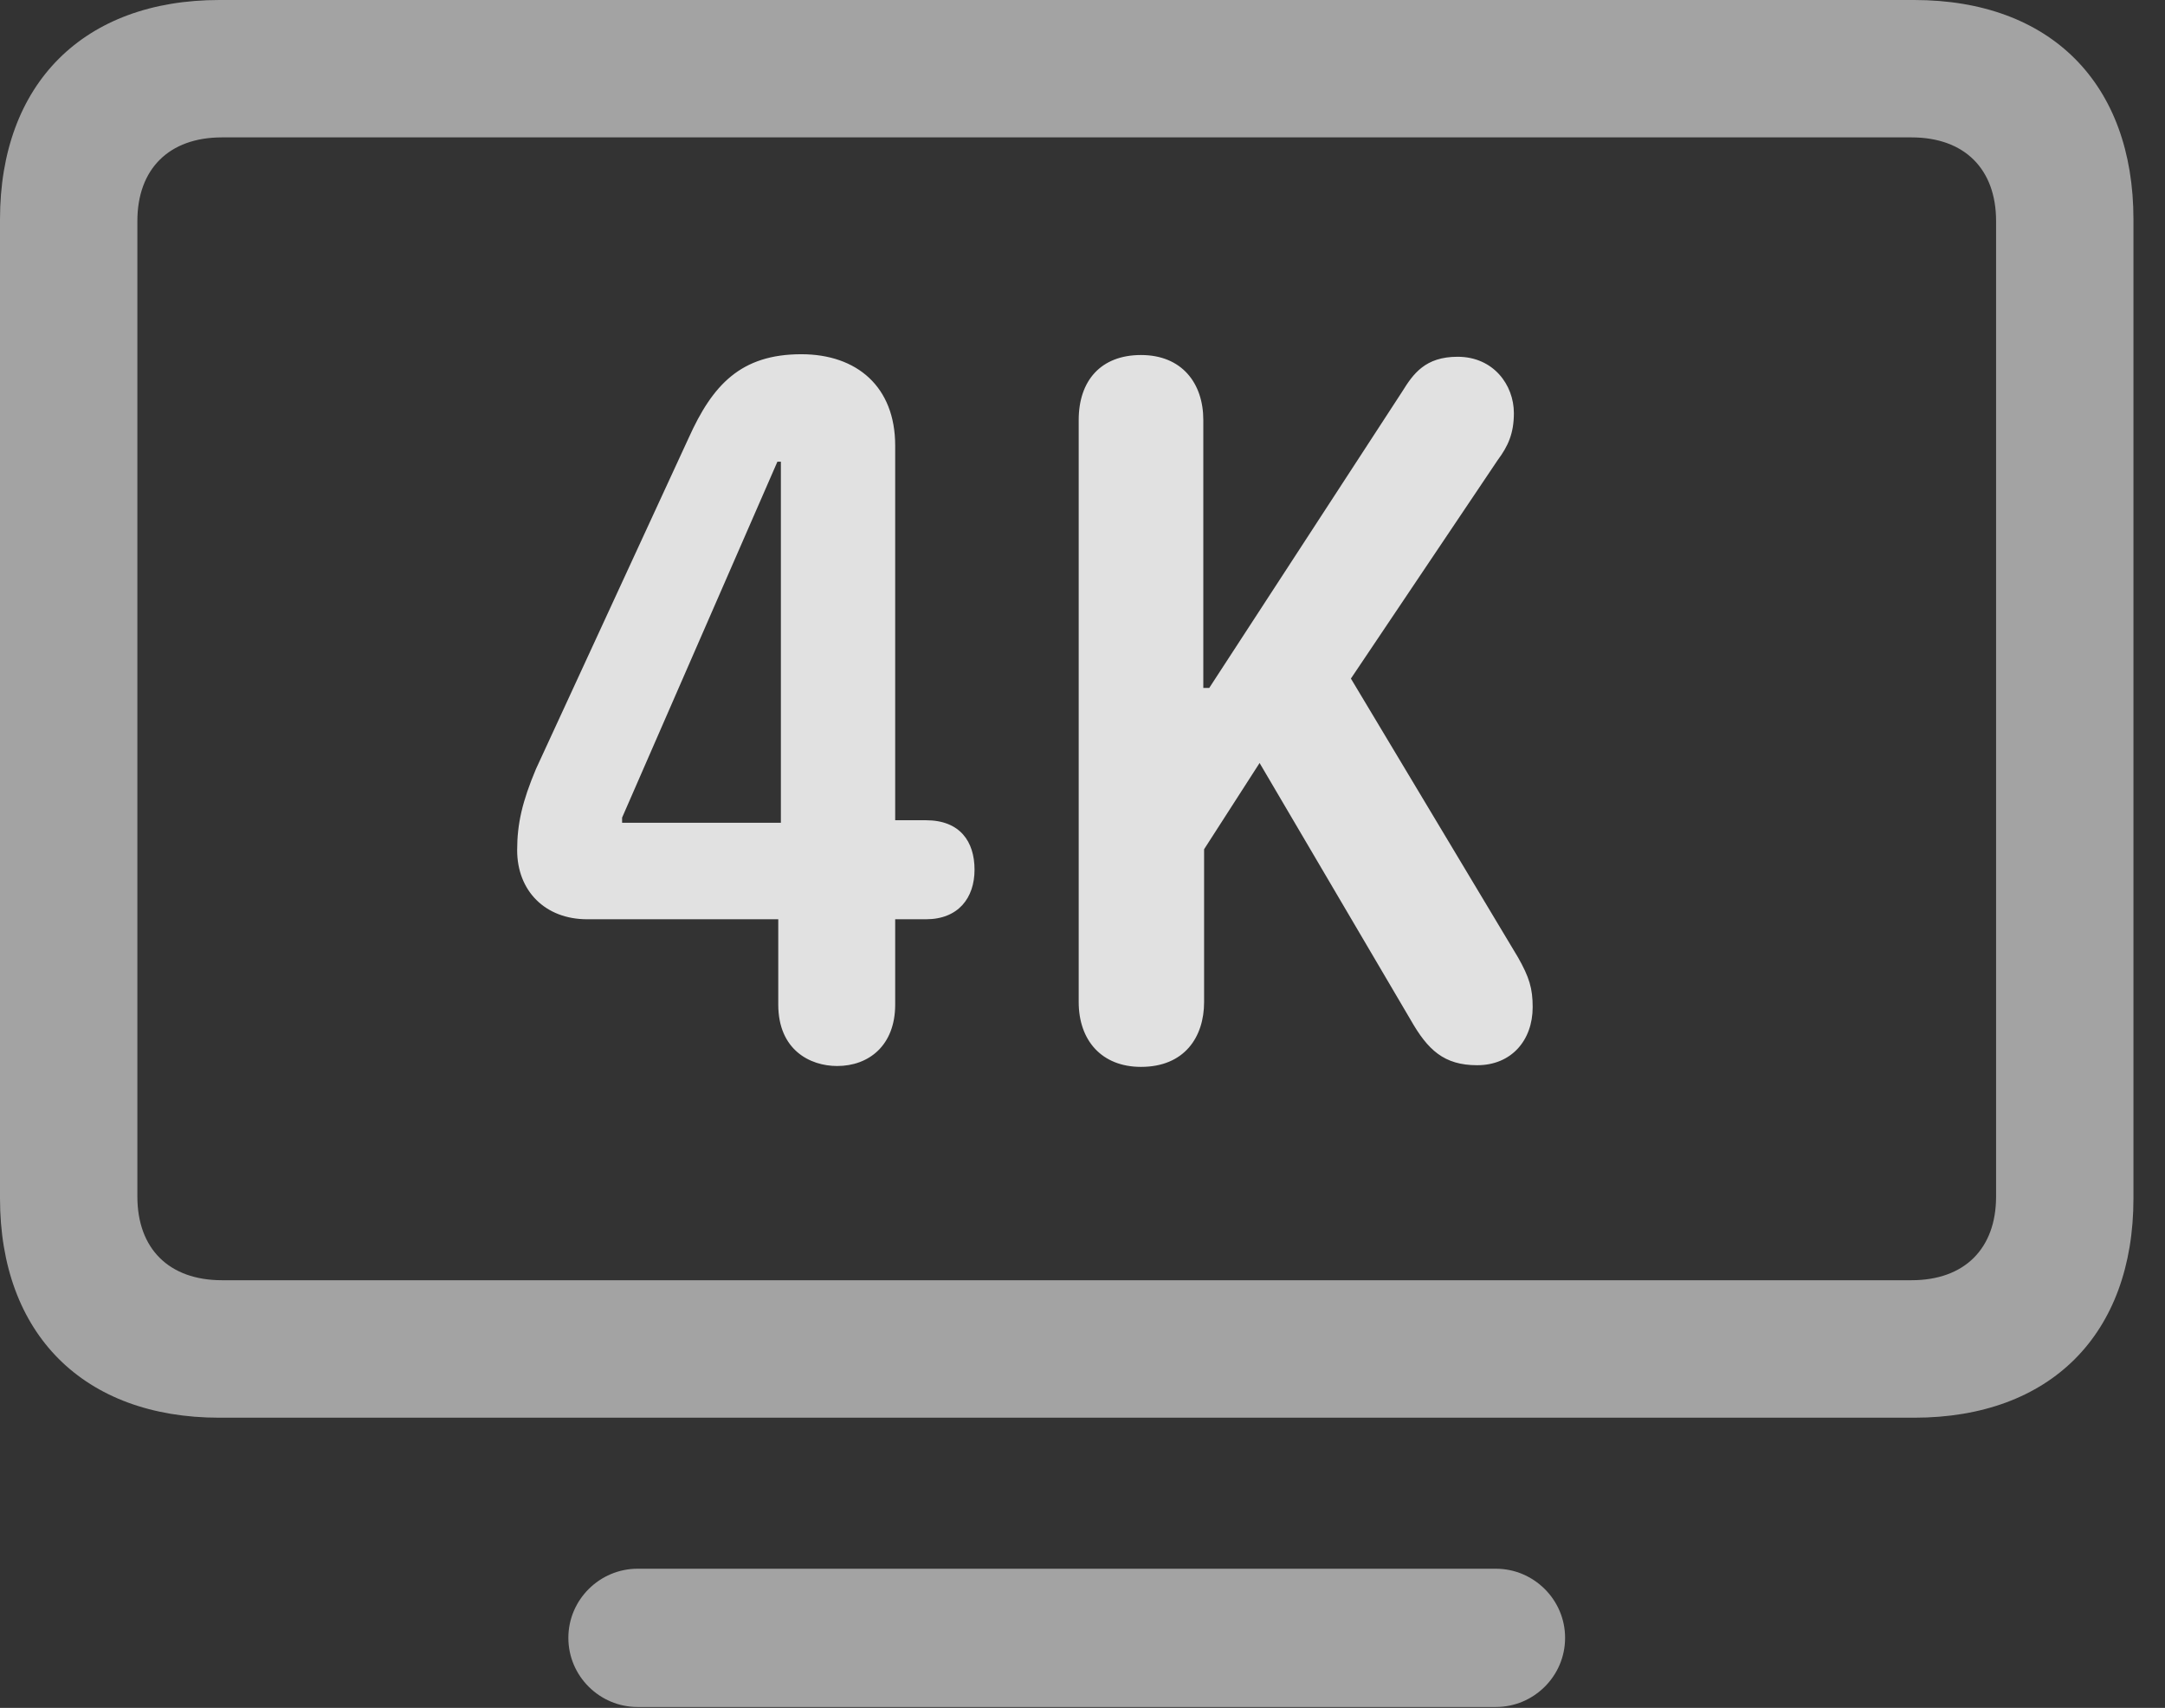 <?xml version="1.0" encoding="UTF-8"?>
<!--Generator: Apple Native CoreSVG 232.5-->
<!DOCTYPE svg
PUBLIC "-//W3C//DTD SVG 1.1//EN"
       "http://www.w3.org/Graphics/SVG/1.1/DTD/svg11.dtd">
<svg version="1.1" xmlns="http://www.w3.org/2000/svg" xmlns:xlink="http://www.w3.org/1999/xlink" width="24.775" height="19.541">
 <rect width="100%" height="100%" fill="#333333" stroke="none"/>
 <g>
  <rect height="19.541" opacity="0" width="24.775" x="0" y="0"/>
  <path d="M2.51 16.221L21.904 16.221C23.467 16.221 24.414 15.264 24.414 13.711L24.414 2.51C24.414 0.957 23.467 0 21.904 0L2.51 0C0.957 0 0 0.957 0 2.51L0 13.711C0 15.264 0.957 16.221 2.51 16.221ZM2.539 14.648C1.934 14.648 1.572 14.287 1.572 13.691L1.572 2.529C1.572 1.934 1.934 1.572 2.539 1.572L21.875 1.572C22.48 1.572 22.842 1.934 22.842 2.529L22.842 13.691C22.842 14.287 22.48 14.648 21.875 14.648ZM7.295 19.531L17.119 19.531C17.549 19.531 17.91 19.18 17.91 18.74C17.91 18.301 17.549 17.949 17.119 17.949L7.295 17.949C6.865 17.949 6.504 18.301 6.504 18.74C6.504 19.18 6.865 19.531 7.295 19.531Z" fill="#ffffff" fill-opacity="0.55"/>
  <path d="M9.58 12.197C9.941 12.197 10.244 11.963 10.244 11.494L10.244 10.518L10.596 10.518C10.967 10.518 11.152 10.273 11.152 9.951C11.152 9.629 10.986 9.385 10.596 9.385L10.244 9.385L10.244 5.098C10.244 4.424 9.805 4.053 9.17 4.053C8.477 4.053 8.154 4.404 7.881 5.01L6.133 8.799C5.977 9.17 5.918 9.424 5.918 9.727C5.918 10.195 6.24 10.518 6.719 10.518L8.906 10.518L8.906 11.494C8.906 12.012 9.268 12.197 9.58 12.197ZM8.936 9.414L7.119 9.414L7.119 9.355L8.896 5.283L8.936 5.283ZM13.057 12.207C13.555 12.207 13.779 11.865 13.779 11.465L13.779 9.717L14.414 8.73L16.143 11.67C16.338 12.012 16.523 12.188 16.904 12.188C17.295 12.188 17.539 11.904 17.539 11.523C17.539 11.309 17.5 11.182 17.373 10.957L15.459 7.764L17.139 5.264C17.256 5.107 17.324 4.961 17.324 4.727C17.324 4.404 17.09 4.082 16.68 4.082C16.309 4.082 16.172 4.277 16.045 4.482L13.838 7.871L13.77 7.871L13.77 4.805C13.77 4.385 13.525 4.062 13.057 4.062C12.598 4.062 12.344 4.355 12.344 4.805L12.344 11.465C12.344 11.904 12.607 12.207 13.057 12.207Z" fill="#ffffff" fill-opacity="0.85"/>
 </g>
</svg>
